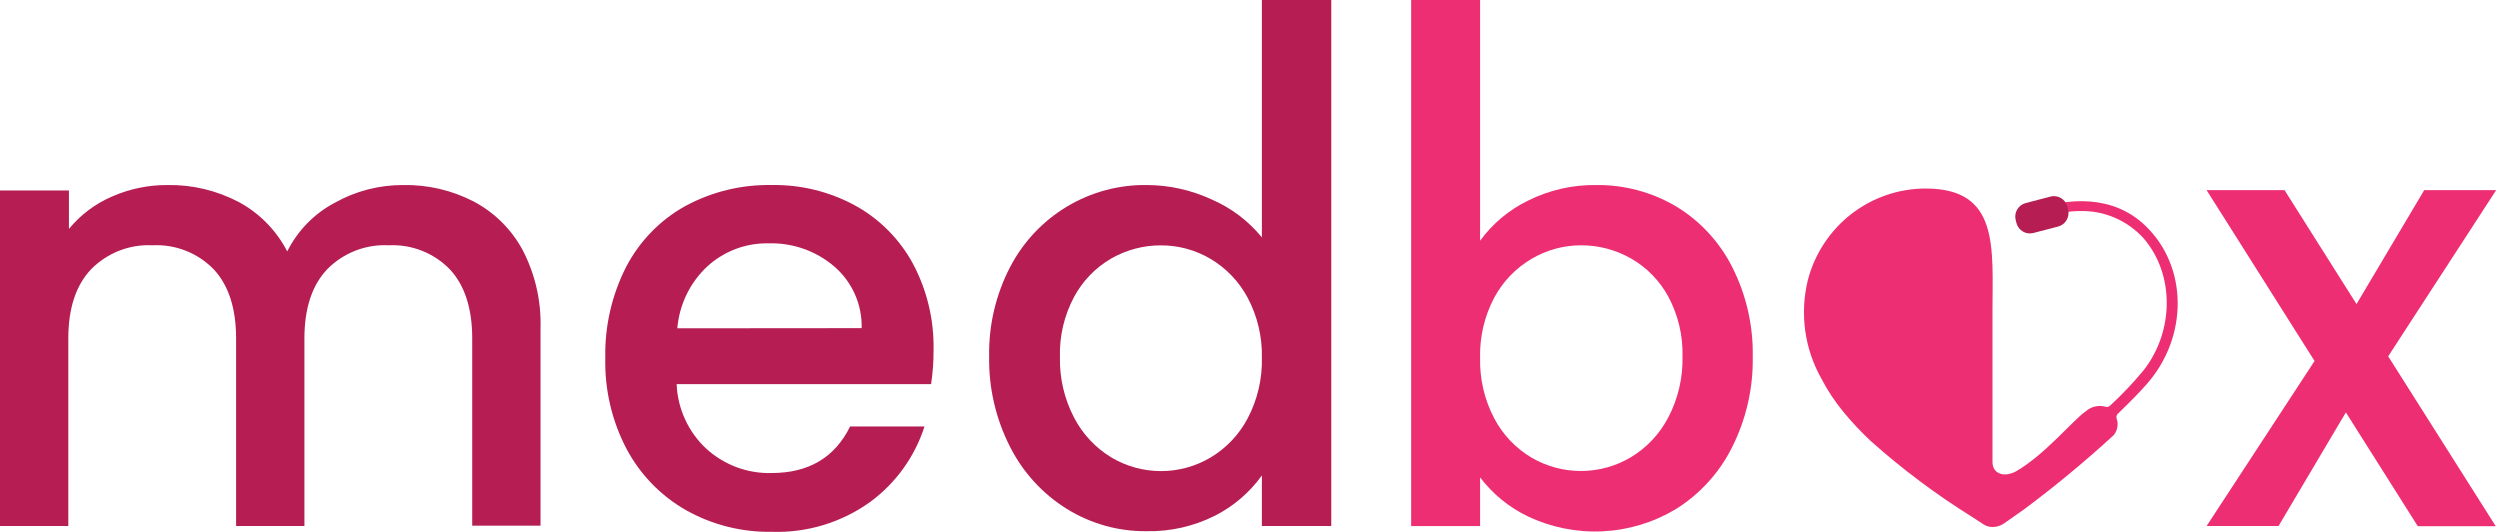 <svg width="141" height="30" viewBox="0 0 141 30" fill="none" xmlns="http://www.w3.org/2000/svg">
<path d="M26.715 11.364C27.888 11.982 28.851 12.938 29.481 14.11C30.182 15.46 30.528 16.967 30.486 18.49V29.648H26.633V19.09C26.633 17.393 26.212 16.094 25.372 15.192C24.925 14.733 24.388 14.375 23.794 14.141C23.2 13.907 22.564 13.802 21.927 13.834C21.285 13.8 20.643 13.904 20.043 14.138C19.444 14.372 18.9 14.731 18.448 15.192C17.596 16.094 17.169 17.393 17.169 19.09V29.666H13.316V19.09C13.316 17.393 12.896 16.094 12.055 15.192C11.609 14.733 11.072 14.375 10.478 14.141C9.884 13.907 9.248 13.802 8.611 13.834C7.969 13.8 7.327 13.904 6.727 14.138C6.127 14.372 5.584 14.731 5.132 15.192C4.279 16.094 3.853 17.393 3.853 19.09V29.666H0V10.742H3.888V12.91C4.54 12.118 5.37 11.493 6.31 11.088C7.298 10.652 8.367 10.429 9.446 10.436C10.845 10.412 12.228 10.742 13.469 11.395C14.637 12.025 15.589 12.996 16.2 14.18C16.783 13.014 17.712 12.06 18.857 11.448C20.044 10.778 21.384 10.429 22.745 10.436C24.124 10.411 25.488 10.73 26.715 11.364V11.364Z" fill="#B61E53"/>
<path d="M52.513 21.665H38.162C38.219 23.052 38.819 24.361 39.832 25.304C40.838 26.223 42.157 26.715 43.515 26.679C45.608 26.679 47.086 25.803 47.947 24.051H52.143C51.591 25.77 50.509 27.267 49.056 28.326C47.44 29.478 45.494 30.064 43.515 29.994C41.827 30.022 40.162 29.6 38.688 28.772C37.276 27.967 36.118 26.777 35.348 25.339C34.513 23.755 34.097 21.981 34.139 20.189C34.101 18.406 34.505 16.642 35.313 15.056C36.061 13.615 37.211 12.426 38.623 11.636C40.123 10.817 41.809 10.404 43.515 10.436C45.169 10.406 46.802 10.809 48.255 11.605C49.624 12.363 50.748 13.5 51.495 14.881C52.288 16.375 52.687 18.049 52.652 19.742C52.656 20.386 52.61 21.028 52.513 21.665V21.665ZM48.599 18.507C48.613 17.851 48.483 17.199 48.218 16.599C47.952 16 47.558 15.467 47.064 15.039C46.031 14.152 44.707 13.684 43.35 13.725C42.081 13.697 40.849 14.157 39.906 15.012C38.922 15.924 38.313 17.174 38.201 18.516L48.599 18.507Z" fill="#B61E53"/>
<path d="M56.966 15.069C57.701 13.652 58.812 12.469 60.176 11.651C61.54 10.832 63.103 10.412 64.69 10.436C65.944 10.441 67.182 10.716 68.321 11.242C69.428 11.717 70.405 12.453 71.17 13.388V0H75.084V29.666H71.17V26.815C70.482 27.774 69.575 28.552 68.526 29.084C67.325 29.688 65.997 29.988 64.655 29.959C63.073 29.974 61.519 29.538 60.172 28.703C58.804 27.854 57.694 26.641 56.966 25.199C56.162 23.624 55.757 21.872 55.788 20.101C55.756 18.351 56.161 16.621 56.966 15.069V15.069ZM70.365 16.786C69.878 15.877 69.153 15.12 68.269 14.597C67.421 14.097 66.456 13.835 65.473 13.839C64.493 13.835 63.528 14.091 62.676 14.579C61.792 15.091 61.067 15.84 60.58 16.742C60.025 17.779 59.749 18.945 59.78 20.123C59.752 21.318 60.027 22.5 60.58 23.557C61.065 24.489 61.796 25.269 62.694 25.808C63.539 26.307 64.502 26.57 65.482 26.57C66.462 26.57 67.424 26.307 68.269 25.808C69.156 25.28 69.882 24.517 70.365 23.601C70.92 22.55 71.197 21.374 71.17 20.185C71.197 19.001 70.92 17.83 70.365 16.786V16.786Z" fill="#B61E53"/>
<path d="M86.187 11.312C87.378 10.719 88.693 10.418 90.022 10.436C91.603 10.417 93.159 10.832 94.523 11.636C95.879 12.453 96.977 13.639 97.694 15.056C98.489 16.622 98.888 18.361 98.855 20.119C98.885 21.888 98.487 23.638 97.694 25.216C96.975 26.66 95.871 27.873 94.506 28.72C93.252 29.47 91.835 29.898 90.378 29.967C88.921 30.036 87.47 29.743 86.152 29.114C85.101 28.607 84.185 27.856 83.477 26.924V29.67H79.589V0H83.477V13.576C84.183 12.61 85.114 11.833 86.187 11.312V11.312ZM94.097 16.738C93.607 15.832 92.875 15.083 91.984 14.575C91.125 14.087 90.156 13.832 89.17 13.835C88.193 13.835 87.234 14.096 86.391 14.592C85.5 15.112 84.769 15.87 84.278 16.782C83.723 17.828 83.448 19 83.477 20.185C83.449 21.373 83.724 22.55 84.278 23.601C84.764 24.523 85.496 25.29 86.391 25.817C87.241 26.311 88.207 26.569 89.189 26.564C90.171 26.559 91.134 26.292 91.979 25.79C92.877 25.251 93.609 24.472 94.093 23.539C94.646 22.482 94.921 21.3 94.893 20.106C94.924 18.933 94.649 17.772 94.097 16.738V16.738Z" fill="#ED2E73"/>
<path d="M134.694 20.097L140.761 29.679H136.364L132.307 23.259L128.51 29.666H124.453L130.541 20.36L124.453 10.725H128.849L132.907 17.15L136.725 10.725H140.783L134.694 20.097Z" fill="#ED2E73"/>
<path d="M120.995 12.727C119.195 10.997 116.646 11.093 114.472 11.925L115.076 12.429C115.764 12.084 116.522 11.904 117.29 11.903C117.966 11.883 118.639 12.009 119.262 12.275C119.884 12.54 120.443 12.938 120.899 13.441C122.639 15.451 122.639 18.661 120.899 20.885C120.314 21.591 119.682 22.257 119.008 22.878C118.971 22.913 118.926 22.937 118.877 22.947C118.827 22.957 118.776 22.953 118.729 22.935C118.536 22.885 118.334 22.883 118.14 22.932C117.947 22.98 117.768 23.076 117.62 23.211C116.99 23.622 115.355 25.628 113.706 26.583C113.028 26.947 112.376 26.727 112.376 26.049V17.64C112.376 13.962 112.784 10.633 108.609 10.633C107.091 10.633 105.616 11.138 104.413 12.072C103.211 13.005 102.35 14.314 101.964 15.792C101.502 17.673 101.773 19.66 102.721 21.345C103.069 22.015 103.486 22.646 103.965 23.228C104.45 23.817 104.973 24.373 105.53 24.893C107.293 26.462 109.184 27.879 111.184 29.127L111.858 29.565C112.015 29.671 112.2 29.726 112.389 29.723C112.603 29.722 112.812 29.659 112.993 29.544L114.167 28.72C115.917 27.416 117.599 26.023 119.208 24.547C119.316 24.418 119.389 24.263 119.419 24.097C119.449 23.93 119.434 23.759 119.377 23.601C119.363 23.554 119.361 23.504 119.374 23.457C119.386 23.41 119.411 23.367 119.447 23.334C120.099 22.707 120.669 22.129 121.086 21.652C123.418 18.998 123.413 15.043 120.995 12.727Z" fill="#ED2E73"/>
<path d="M116.09 12.775L114.689 13.138C114.588 13.166 114.483 13.173 114.38 13.159C114.276 13.145 114.176 13.11 114.086 13.056C113.996 13.003 113.918 12.932 113.856 12.847C113.793 12.763 113.749 12.667 113.724 12.565L113.685 12.407C113.659 12.306 113.654 12.202 113.669 12.1C113.684 11.997 113.719 11.899 113.772 11.81C113.825 11.721 113.895 11.644 113.978 11.582C114.06 11.521 114.154 11.477 114.254 11.452L115.655 11.084C115.856 11.035 116.068 11.068 116.246 11.175C116.423 11.283 116.551 11.456 116.603 11.658L116.642 11.82C116.691 12.02 116.661 12.232 116.558 12.41C116.455 12.589 116.287 12.719 116.09 12.775V12.775Z" fill="#B61E53"/>
</svg>
